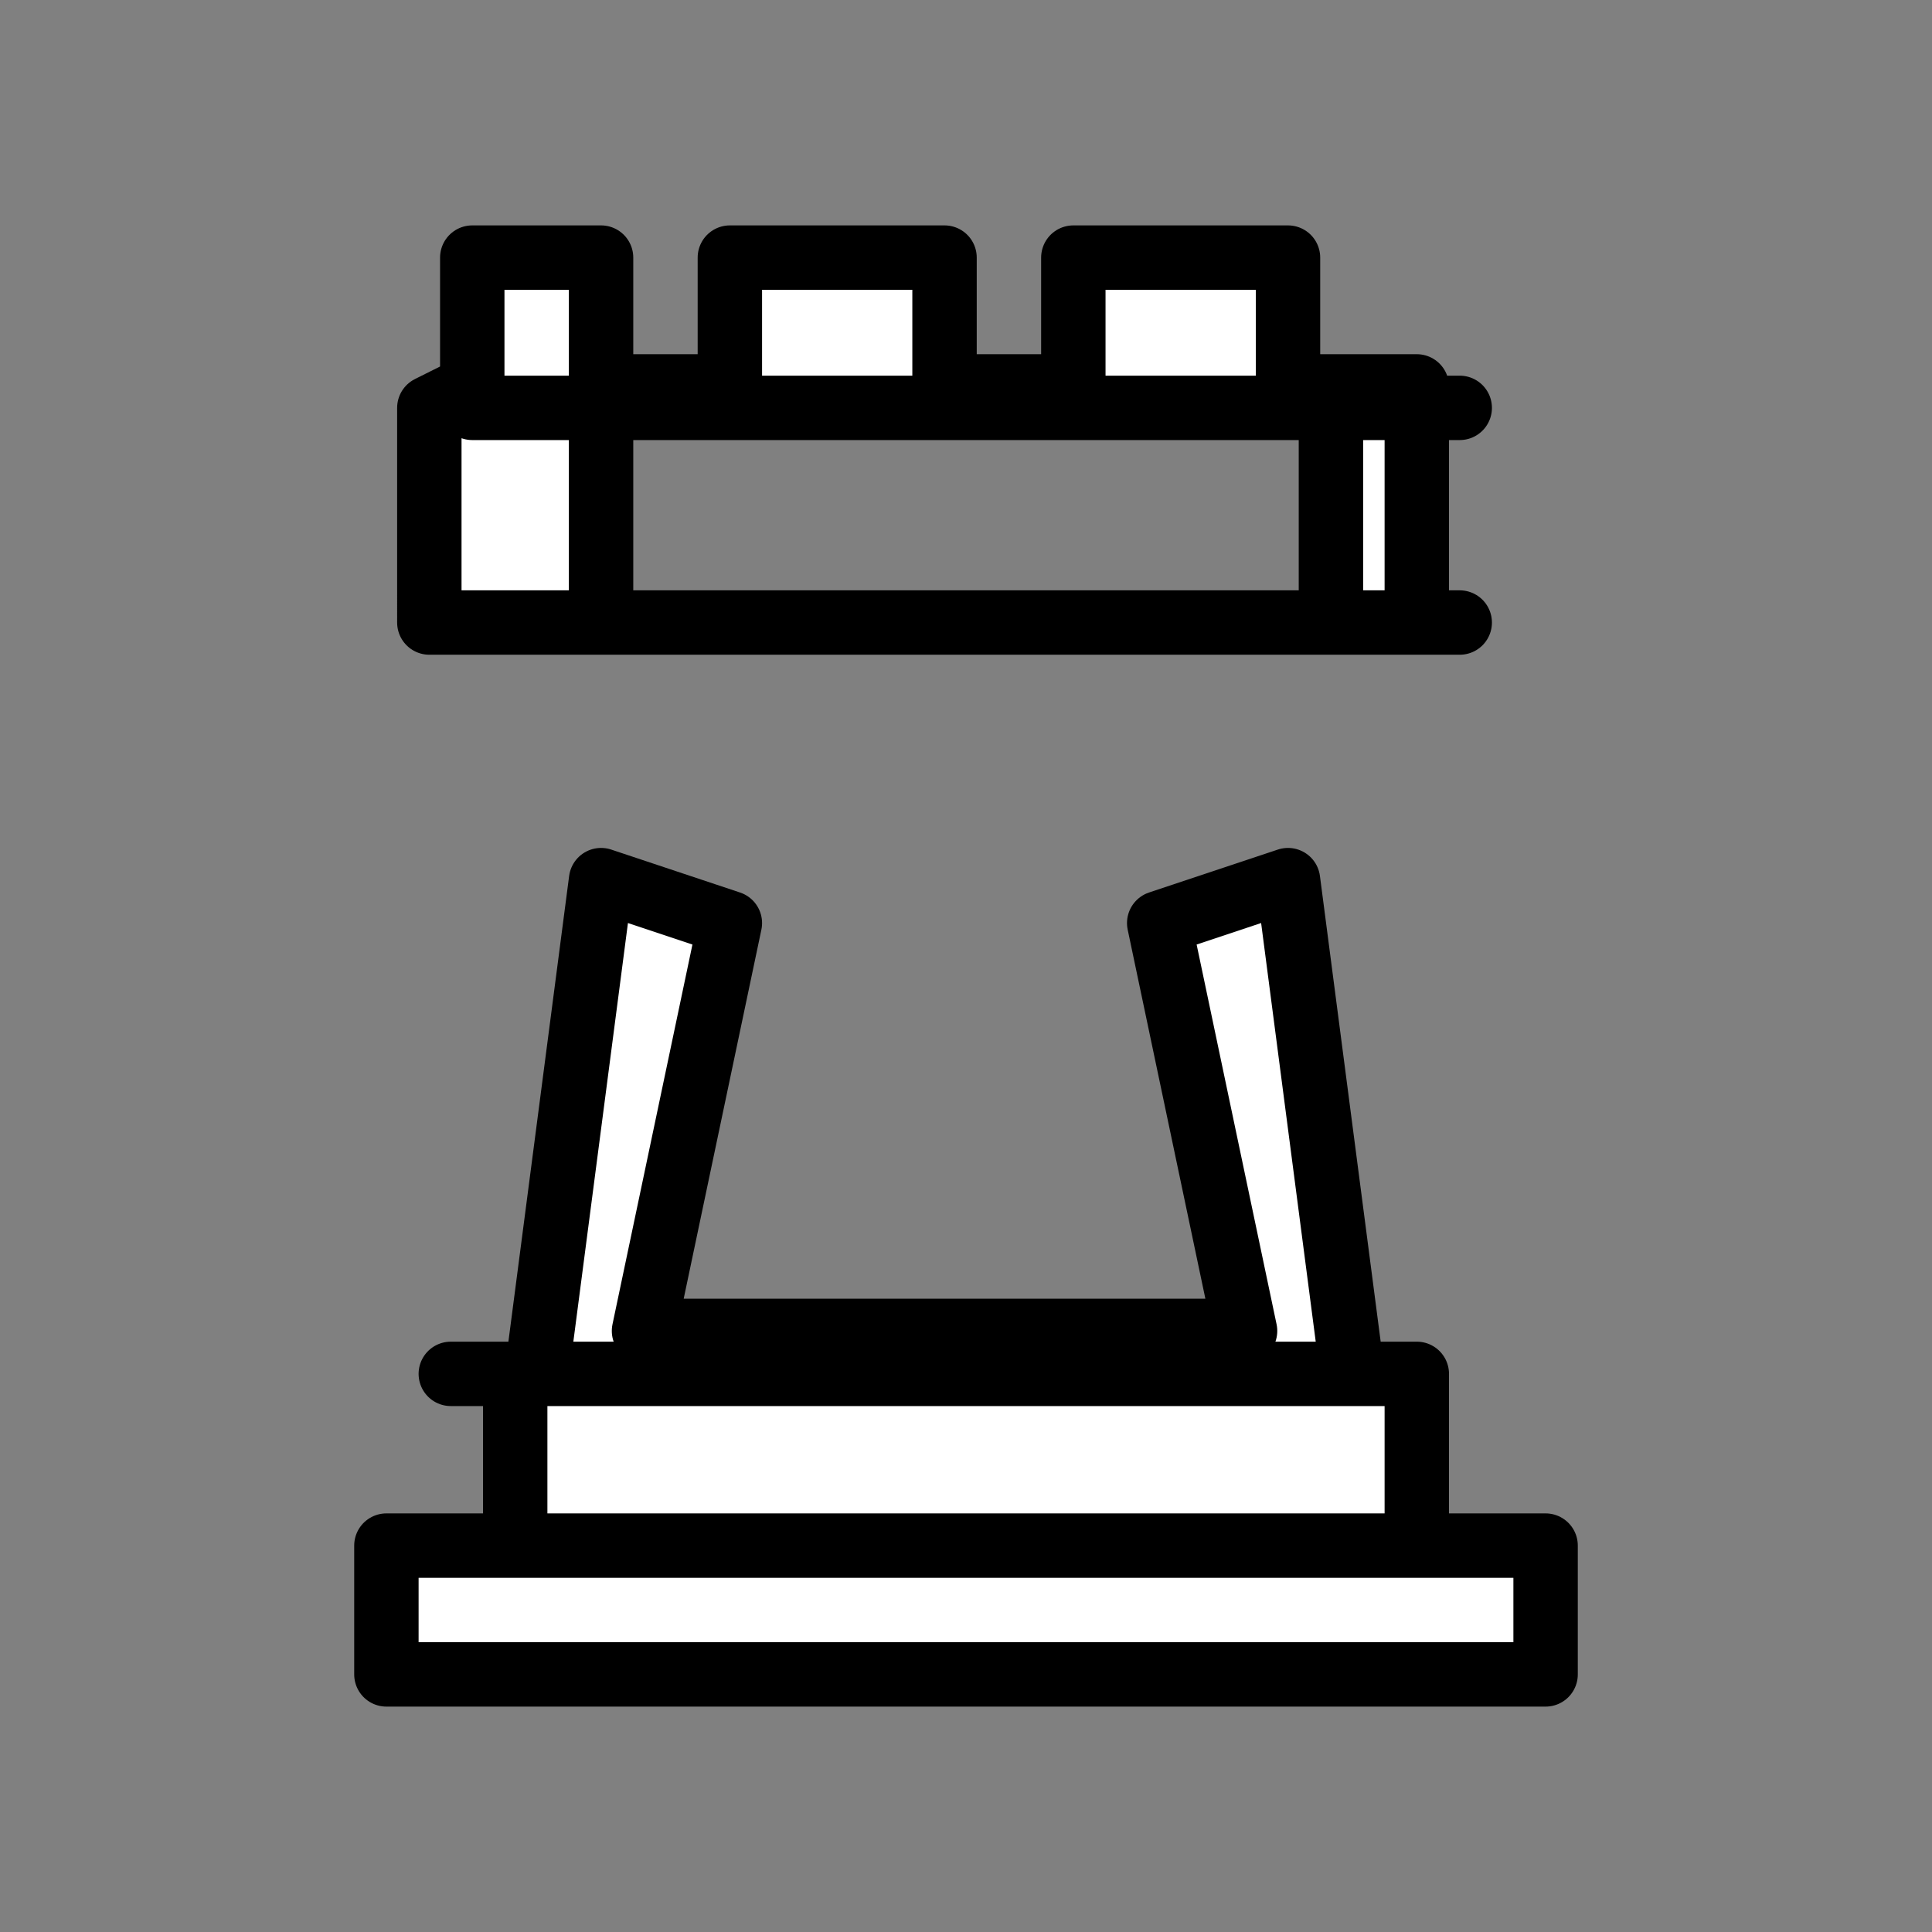<svg xmlns="http://www.w3.org/2000/svg" viewBox="0 0 45 45"><rect x="0" y="0" width="45" height="45" fill="#808080" stroke="none"/><g fill="#fff" fill-rule="evenodd" stroke="#000" stroke-width="1.5" stroke-linecap="round" stroke-linejoin="round"><path d="M9 39h27v-3H9v3zM12.5 32l1.5-11.5 3 1-2 9.5h14l-2-9.5 3-1 1.5 11.5h-21zM12 36v-4h21v4H12zM14 9.5v5h17v-5h-17zM14 14.5h17M11 14.5h23M11 9.5h23M11 9V6h3v3h3V6h5v3h3V6h5v3h3v5.5h-23V9.5z" /></g></svg>